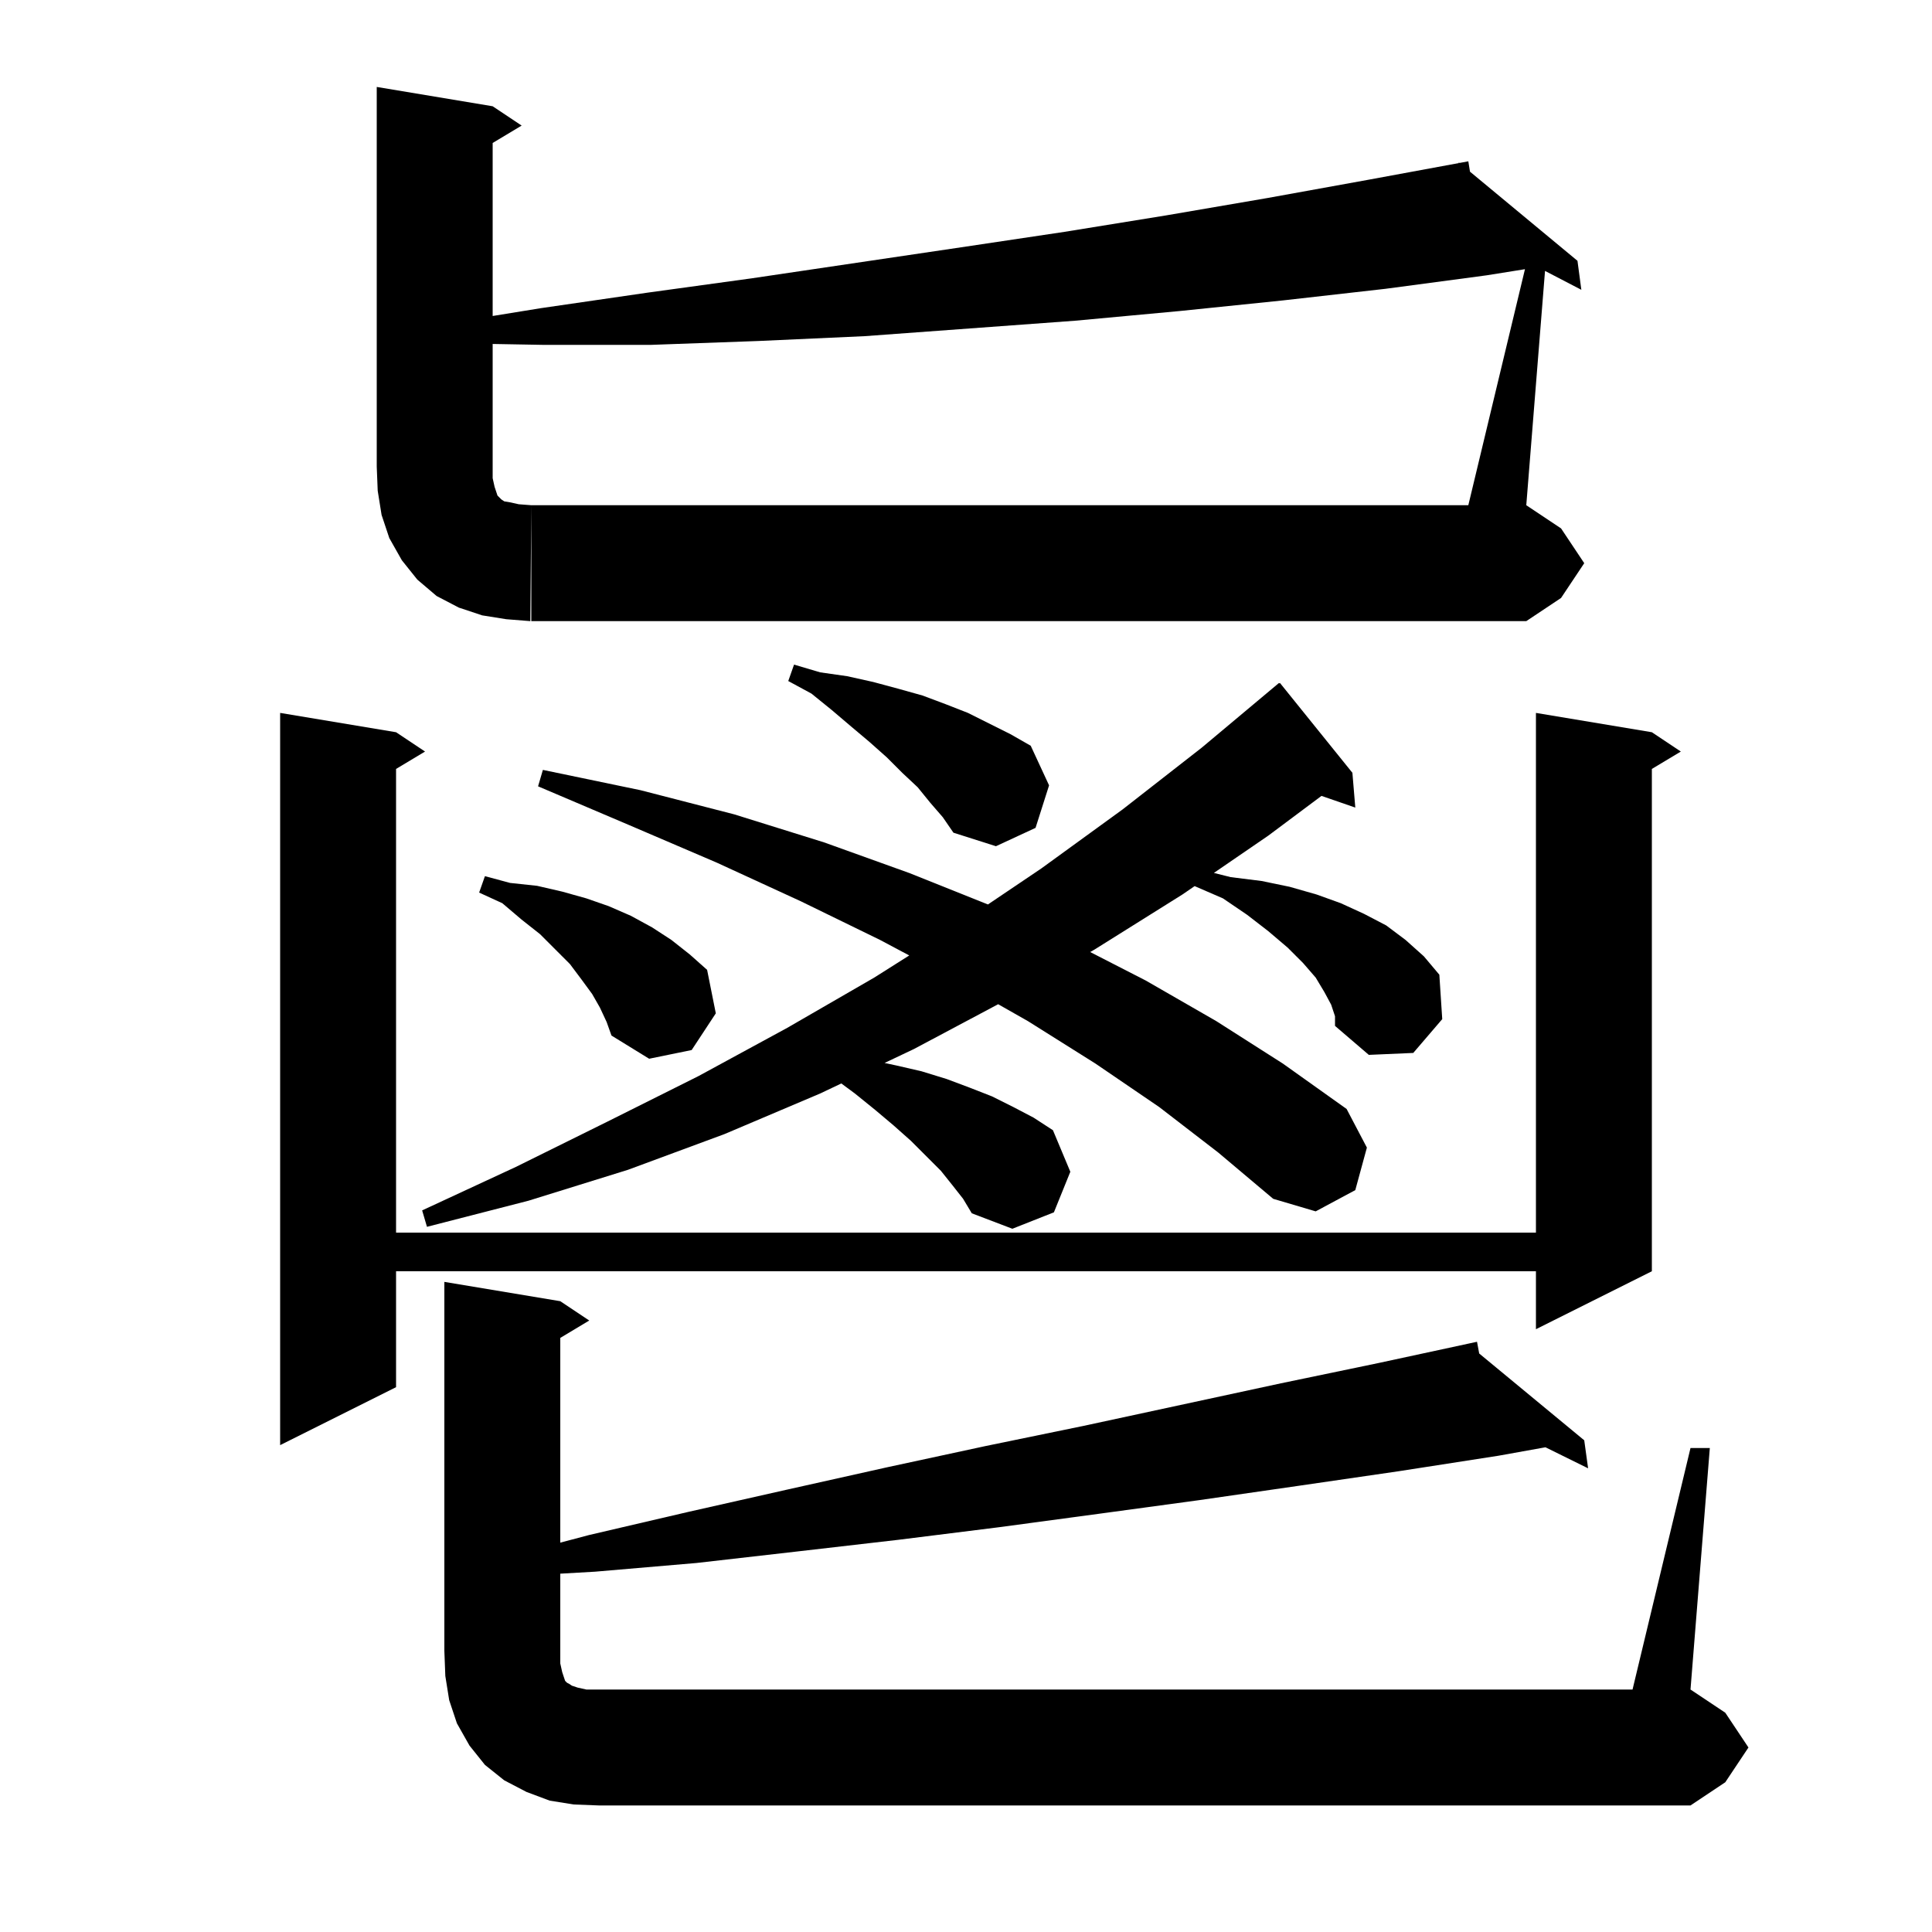 <svg xmlns="http://www.w3.org/2000/svg" xmlns:xlink="http://www.w3.org/1999/xlink" version="1.1" baseProfile="full" viewBox="0 0 200 200" width="200" height="200">
<g fill="black">
<path d="M 175.0 149.9 L 177.0 149.9 L 175.0 174.9 L 178.6 177.3 L 181.0 180.9 L 178.6 184.5 L 175.0 186.9 L 62.0 186.9 L 59.4 186.8 L 56.9 186.4 L 54.5 185.5 L 52.2 184.3 L 50.2 182.7 L 48.6 180.7 L 47.3 178.4 L 46.5 176.0 L 46.1 173.5 L 46.0 170.9 L 46.0 132.7 L 58.0 134.7 L 61.0 136.7 L 58.0 138.5 L 58.0 159.694 L 61.0 158.9 L 71.3 156.5 L 81.5 154.2 L 91.8 151.9 L 102.0 149.7 L 112.2 147.6 L 132.6 143.2 L 142.7 141.1 L 151.904 139.115 L 151.9 139.1 L 151.915 139.112 L 152.9 138.9 L 153.126 140.113 L 164.0 149.1 L 164.4 152.0 L 159.985 149.822 L 155.1 150.7 L 144.8 152.3 L 134.5 153.8 L 124.1 155.3 L 113.8 156.7 L 103.4 158.1 L 93.0 159.4 L 82.6 160.6 L 72.1 161.8 L 61.6 162.7 L 58.0 162.906 L 58.0 172.2 L 58.2 173.1 L 58.5 174.0 L 58.7 174.2 L 58.9 174.3 L 59.2 174.5 L 59.8 174.7 L 60.7 174.9 L 169.0 174.9 Z M 171.0 75.8 L 174.0 77.8 L 171.0 79.6 L 171.0 131.6 L 159.0 137.6 L 159.0 131.6 L 41.0 131.6 L 41.0 143.6 L 29.0 149.6 L 29.0 73.8 L 41.0 75.8 L 44.0 77.8 L 41.0 79.6 L 41.0 127.6 L 159.0 127.6 L 159.0 73.8 Z M 137.8 104.0 L 137.1 102.7 L 136.2 101.2 L 134.9 99.7 L 133.3 98.1 L 131.3 96.4 L 129.1 94.7 L 126.6 93.0 L 123.669 91.73 L 122.4 92.6 L 113.3 98.3 L 112.855 98.554 L 118.6 101.5 L 125.9 105.7 L 132.8 110.1 L 139.4 114.8 L 141.5 118.8 L 140.3 123.2 L 136.2 125.4 L 131.8 124.1 L 126.1 119.3 L 120.0 114.6 L 113.4 110.1 L 106.4 105.7 L 103.329 103.957 L 94.6 108.6 L 91.571 110.037 L 92.8 110.3 L 95.4 110.9 L 98.0 111.7 L 100.4 112.6 L 102.7 113.5 L 104.9 114.6 L 107.0 115.7 L 109.0 117.0 L 110.8 121.3 L 109.1 125.5 L 104.8 127.2 L 100.6 125.6 L 99.7 124.1 L 98.6 122.7 L 97.4 121.2 L 94.3 118.1 L 92.5 116.5 L 90.6 114.9 L 88.5 113.2 L 87.093 112.16 L 84.9 113.2 L 75.0 117.4 L 65.0 121.1 L 54.7 124.3 L 44.2 127.0 L 43.7 125.3 L 53.4 120.8 L 62.9 116.1 L 72.3 111.4 L 81.5 106.4 L 90.5 101.2 L 94.125 98.908 L 91.1 97.3 L 82.9 93.3 L 74.2 89.3 L 65.1 85.4 L 55.7 81.4 L 56.2 79.7 L 66.3 81.8 L 76.0 84.3 L 85.3 87.2 L 94.2 90.4 L 102.271 93.629 L 107.8 89.9 L 116.2 83.8 L 124.4 77.4 L 132.4 70.7 L 132.439 70.748 L 132.5 70.7 L 140.0 80.0 L 140.3 83.6 L 136.8 82.391 L 131.3 86.5 L 125.661 90.365 L 127.4 90.8 L 130.6 91.2 L 133.5 91.8 L 136.3 92.6 L 138.8 93.5 L 141.2 94.6 L 143.5 95.8 L 145.5 97.3 L 147.4 99.0 L 149.0 100.9 L 149.3 105.5 L 146.3 109.0 L 141.7 109.2 L 138.2 106.2 L 138.2 105.2 Z M 62.1 104.3 L 61.3 102.9 L 60.2 101.4 L 59.0 99.8 L 55.9 96.7 L 54.0 95.2 L 52.0 93.5 L 49.6 92.4 L 50.2 90.7 L 52.8 91.4 L 55.6 91.7 L 58.2 92.3 L 60.7 93.0 L 63.0 93.8 L 65.3 94.8 L 67.5 96.0 L 69.5 97.3 L 71.4 98.8 L 73.2 100.4 L 74.1 104.9 L 71.6 108.7 L 67.2 109.6 L 63.3 107.2 L 62.8 105.8 Z M 96.3 83.1 L 95.0 81.5 L 93.4 80.0 L 91.8 78.4 L 90.0 76.8 L 88.1 75.2 L 86.1 73.5 L 84.0 71.8 L 81.6 70.5 L 82.2 68.8 L 84.9 69.6 L 87.7 70.0 L 90.4 70.6 L 93.0 71.3 L 95.5 72.0 L 97.9 72.9 L 100.2 73.8 L 104.6 76.0 L 106.7 77.2 L 108.6 81.3 L 107.2 85.7 L 103.1 87.6 L 98.7 86.2 L 97.6 84.6 Z M 51.0 11.0 L 54.0 13.0 L 51.0 14.8 L 51.0 32.711 L 56.0 31.9 L 67.0 30.3 L 77.9 28.8 L 99.5 25.6 L 110.2 24.0 L 120.7 22.3 L 131.2 20.5 L 141.7 18.6 L 151.02 16.881 L 151.0 16.8 L 151.083 16.869 L 152.0 16.7 L 152.173 17.772 L 163.3 27.0 L 163.7 30.0 L 159.94 28.045 L 158.0 52.3 L 161.6 54.7 L 164.0 58.3 L 161.6 61.9 L 158.0 64.3 L 55.0 64.3 L 55.0 52.3 L 152.0 52.3 L 157.864 27.867 L 153.9 28.5 L 143.4 29.9 L 132.8 31.1 L 122.1 32.2 L 111.3 33.2 L 89.5 34.8 L 78.5 35.3 L 67.4 35.7 L 56.2 35.7 L 51.0 35.607 L 51.0 49.5 L 51.2 50.4 L 51.5 51.3 L 51.9 51.7 L 52.2 51.9 L 52.8 52.0 L 53.7 52.2 L 55.0 52.3 L 54.9 64.3 L 52.4 64.1 L 49.9 63.7 L 47.5 62.9 L 45.2 61.7 L 43.2 60.0 L 41.6 58.0 L 40.3 55.7 L 39.5 53.3 L 39.1 50.8 L 39.0 48.3 L 39.0 9.0 Z " />
</g>
</svg>
